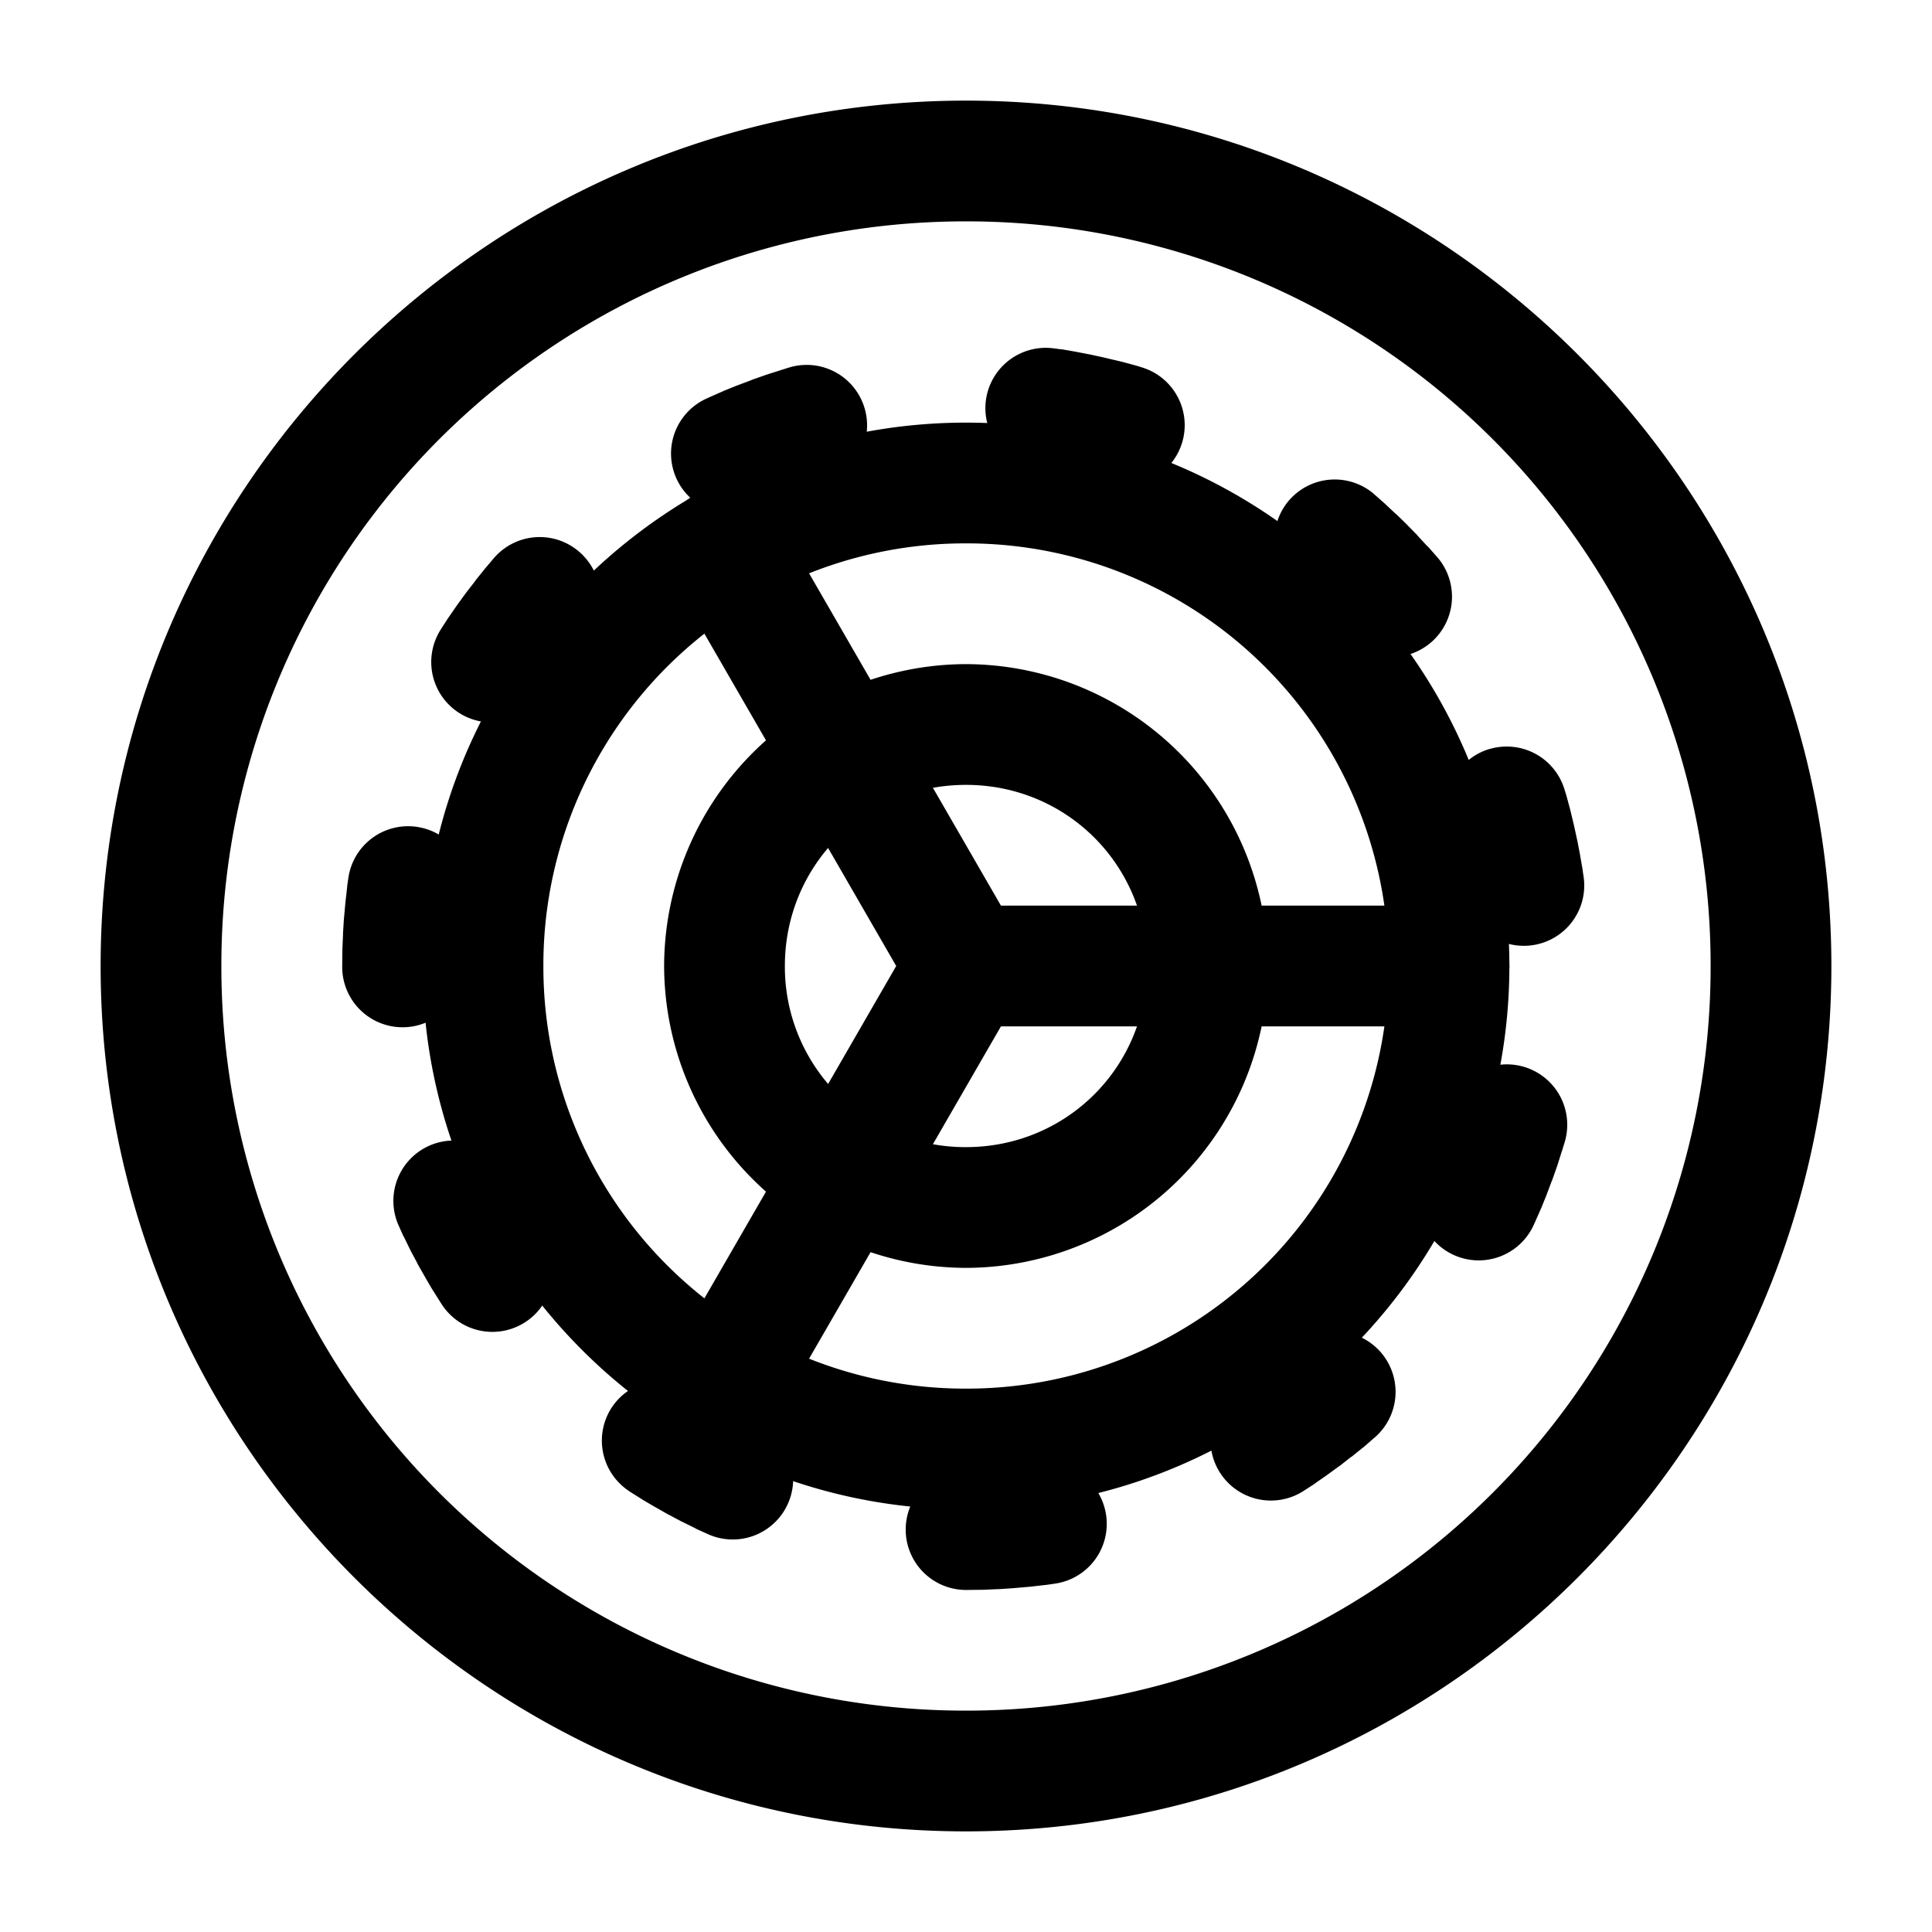 <svg xmlns="http://www.w3.org/2000/svg" width="24" height="24" fill="none" stroke-width="1.5" viewBox="0 0 24 24">
    <path d="M12 5.25c-3.719 0-6.75 3.031-6.75 6.75s3.031 6.75 6.75 6.75 6.75-3.031 6.75-6.75S15.719 5.25 12 5.25m0 1.5A5.24 5.24 0 0 1 17.25 12 5.24 5.24 0 0 1 12 17.25 5.24 5.24 0 0 1 6.75 12 5.24 5.24 0 0 1 12 6.75" style="color:#000;fill:currentColor;stroke-linecap:round;stroke-linejoin:round;-inkscape-stroke:none"/>
    <path d="M8.625 6.152a.75.75 0 0 0-.275 1.026L11.133 12 8.35 16.822a.75.75 0 0 0 .275 1.026.75.75 0 0 0 1.025-.276l2.784-4.822H18a.75.75 0 0 0 .75-.75.75.75 0 0 0-.75-.75h-5.566L9.65 6.428a.75.75 0 0 0-1.025-.276" style="color:#000;fill:currentColor;stroke-linecap:round;stroke-linejoin:round;-inkscape-stroke:none"/>
    <path d="M13.094 4.328a.75.75 0 0 0-.846.639.75.75 0 0 0 .639.846l.066.01.154.025.153.029.152.033.15.037.149.04.043.013a.75.75 0 0 0 .932-.506.75.75 0 0 0-.504-.931l-.051-.016-.02-.006-.166-.045-.017-.004-.17-.04-.018-.005-.17-.037-.017-.004-.172-.033-.02-.004-.172-.03-.02-.001zm-3.287.236-.102.032-.018.006-.164.052-.017.006-.162.057-.018.008-.16.06-.016.006-.158.064-.017.008-.157.069-.015.007-.035.016a.75.75 0 0 0-.362.996.75.75 0 0 0 .996.363l.026-.011.14-.063.141-.056.143-.055.144-.05.145-.048.093-.027a.75.75 0 0 0 .506-.934.75.75 0 0 0-.933-.506m6.71 1.395a.75.75 0 0 0-.51.264.75.75 0 0 0 .089 1.054v.002l.107.094.11.104.107.103.103.107.104.11.1.113a.75.75 0 0 0 1.058.063.75.75 0 0 0 .063-1.059l-.106-.12-.012-.01-.115-.124-.011-.014-.118-.12-.011-.012-.121-.118-.014-.011-.123-.115-.012-.012-.127-.112-.014-.011v-.002a.75.75 0 0 0-.546-.174m-9.874.715a.75.75 0 0 0-.512.263l-.106.125-.011.014-.106.131-.01.016-.103.132-.01.014-.1.137-.01.014-.095.138-.012.016-.088.137a.75.75 0 0 0 .213 1.039.75.75 0 0 0 1.04-.215l.083-.13.086-.122.09-.121.09-.12.096-.117.1-.119a.75.75 0 0 0-.089-1.056.75.75 0 0 0-.546-.176m11.859 2.63a.75.75 0 0 0-.504.934l.016.051.039.148.037.15.033.153.03.153.025.154.008.057a.75.75 0 0 0 .847.638.75.75 0 0 0 .639-.846l-.01-.066-.002-.02-.03-.171-.003-.02-.033-.172-.004-.017-.037-.17-.004-.018-.041-.17-.004-.017-.045-.166-.006-.02-.018-.058a.75.75 0 0 0-.933-.506m-13.328.966a.75.75 0 0 0-.848.638l-.014.096-.001.02-.02.175-.002.02-.016.176-.002.02-.011.177v.02l-.008.179v.02l-.002.18v.029a.75.75 0 0 0 .76.74.75.75 0 0 0 .74-.76l.002-.162.006-.16.01-.16.015-.159.018-.156.012-.086a.75.75 0 0 0-.64-.847m13.758 2.982a.75.75 0 0 0-.932.504l-.031.103-.047.145-.05.144-.056.143-.056.14-.063.141-.008.018a.75.75 0 0 0 .364.996.75.75 0 0 0 .996-.363l.012-.026.007-.015.069-.157.008-.017.064-.158.006-.016.06-.16.008-.018.057-.162.006-.017.052-.165.006-.017.034-.111a.75.75 0 0 0-.506-.932m-13.04.96a.75.75 0 0 0-.574.026.75.75 0 0 0-.361.996l.053.118.01.017.074.152.008.016.08.15.007.016.084.147.008.015.086.147.01.015.09.143.01.016.013.02a.75.75 0 0 0 1.04.214.75.75 0 0 0 .212-1.04l-.008-.013-.08-.127-.076-.129-.074-.132-.07-.133-.069-.137-.05-.11a.75.75 0 0 0-.422-.386m10.196 2.517-.113.093-.118.096-.119.09-.12.09-.124.086-.121.078a.75.75 0 0 0-.213 1.039.75.75 0 0 0 1.037.215l.13-.084.015-.012.138-.096.014-.01.137-.1.014-.009.132-.104.016-.01.13-.105.015-.011.126-.11.014-.012.004-.003a.75.75 0 0 0 .064-1.06.75.75 0 0 0-1.058-.062m-8.014.433a.75.75 0 0 0-.476.322.75.75 0 0 0 .215 1.037l.001.002.016.01.143.09.015.01.147.086.015.008.147.084.015.007.15.08.017.008.152.075.017.01.137.062a.75.75 0 0 0 .996-.362.75.75 0 0 0-.361-.998l-.129-.058-.137-.069-.133-.07-.132-.074-.13-.076-.122-.076a.75.75 0 0 0-.563-.108m4.819 1.024-.096.013-.156.018-.159.015-.16.01-.16.006-.172.002a.75.75 0 0 0-.74.76.75.75 0 0 0 .76.74l.18-.002h.019l.18-.008h.02l.177-.012.02-.002.175-.015.02-.002.176-.02.02-.002.103-.015a.75.75 0 0 0 .64-.848.75.75 0 0 0-.847-.639z" style="color:#000;fill:currentColor;stroke-linecap:round;stroke-linejoin:round;stroke-dasharray:1,3;-inkscape-stroke:none"/>
    <path d="M12 1.25C6.072 1.25 1.25 6.072 1.25 12S6.072 22.75 12 22.75 22.75 17.928 22.75 12 17.928 1.25 12 1.25m0 1.5A9.24 9.24 0 0 1 21.25 12 9.24 9.24 0 0 1 12 21.25 9.24 9.24 0 0 1 2.75 12 9.24 9.24 0 0 1 12 2.75" style="color:#000;fill:currentColor;stroke-linecap:round;stroke-linejoin:round;-inkscape-stroke:none"/>
    <path d="M12 8.25A3.76 3.76 0 0 0 8.25 12 3.76 3.76 0 0 0 12 15.75 3.76 3.76 0 0 0 15.75 12 3.76 3.76 0 0 0 12 8.25m0 1.5c1.252 0 2.25.998 2.25 2.25s-.998 2.25-2.25 2.25A2.24 2.24 0 0 1 9.75 12c0-1.252.998-2.25 2.25-2.25" style="color:#000;fill:currentColor;stroke-linecap:round;stroke-linejoin:round;-inkscape-stroke:none"/>
</svg>
